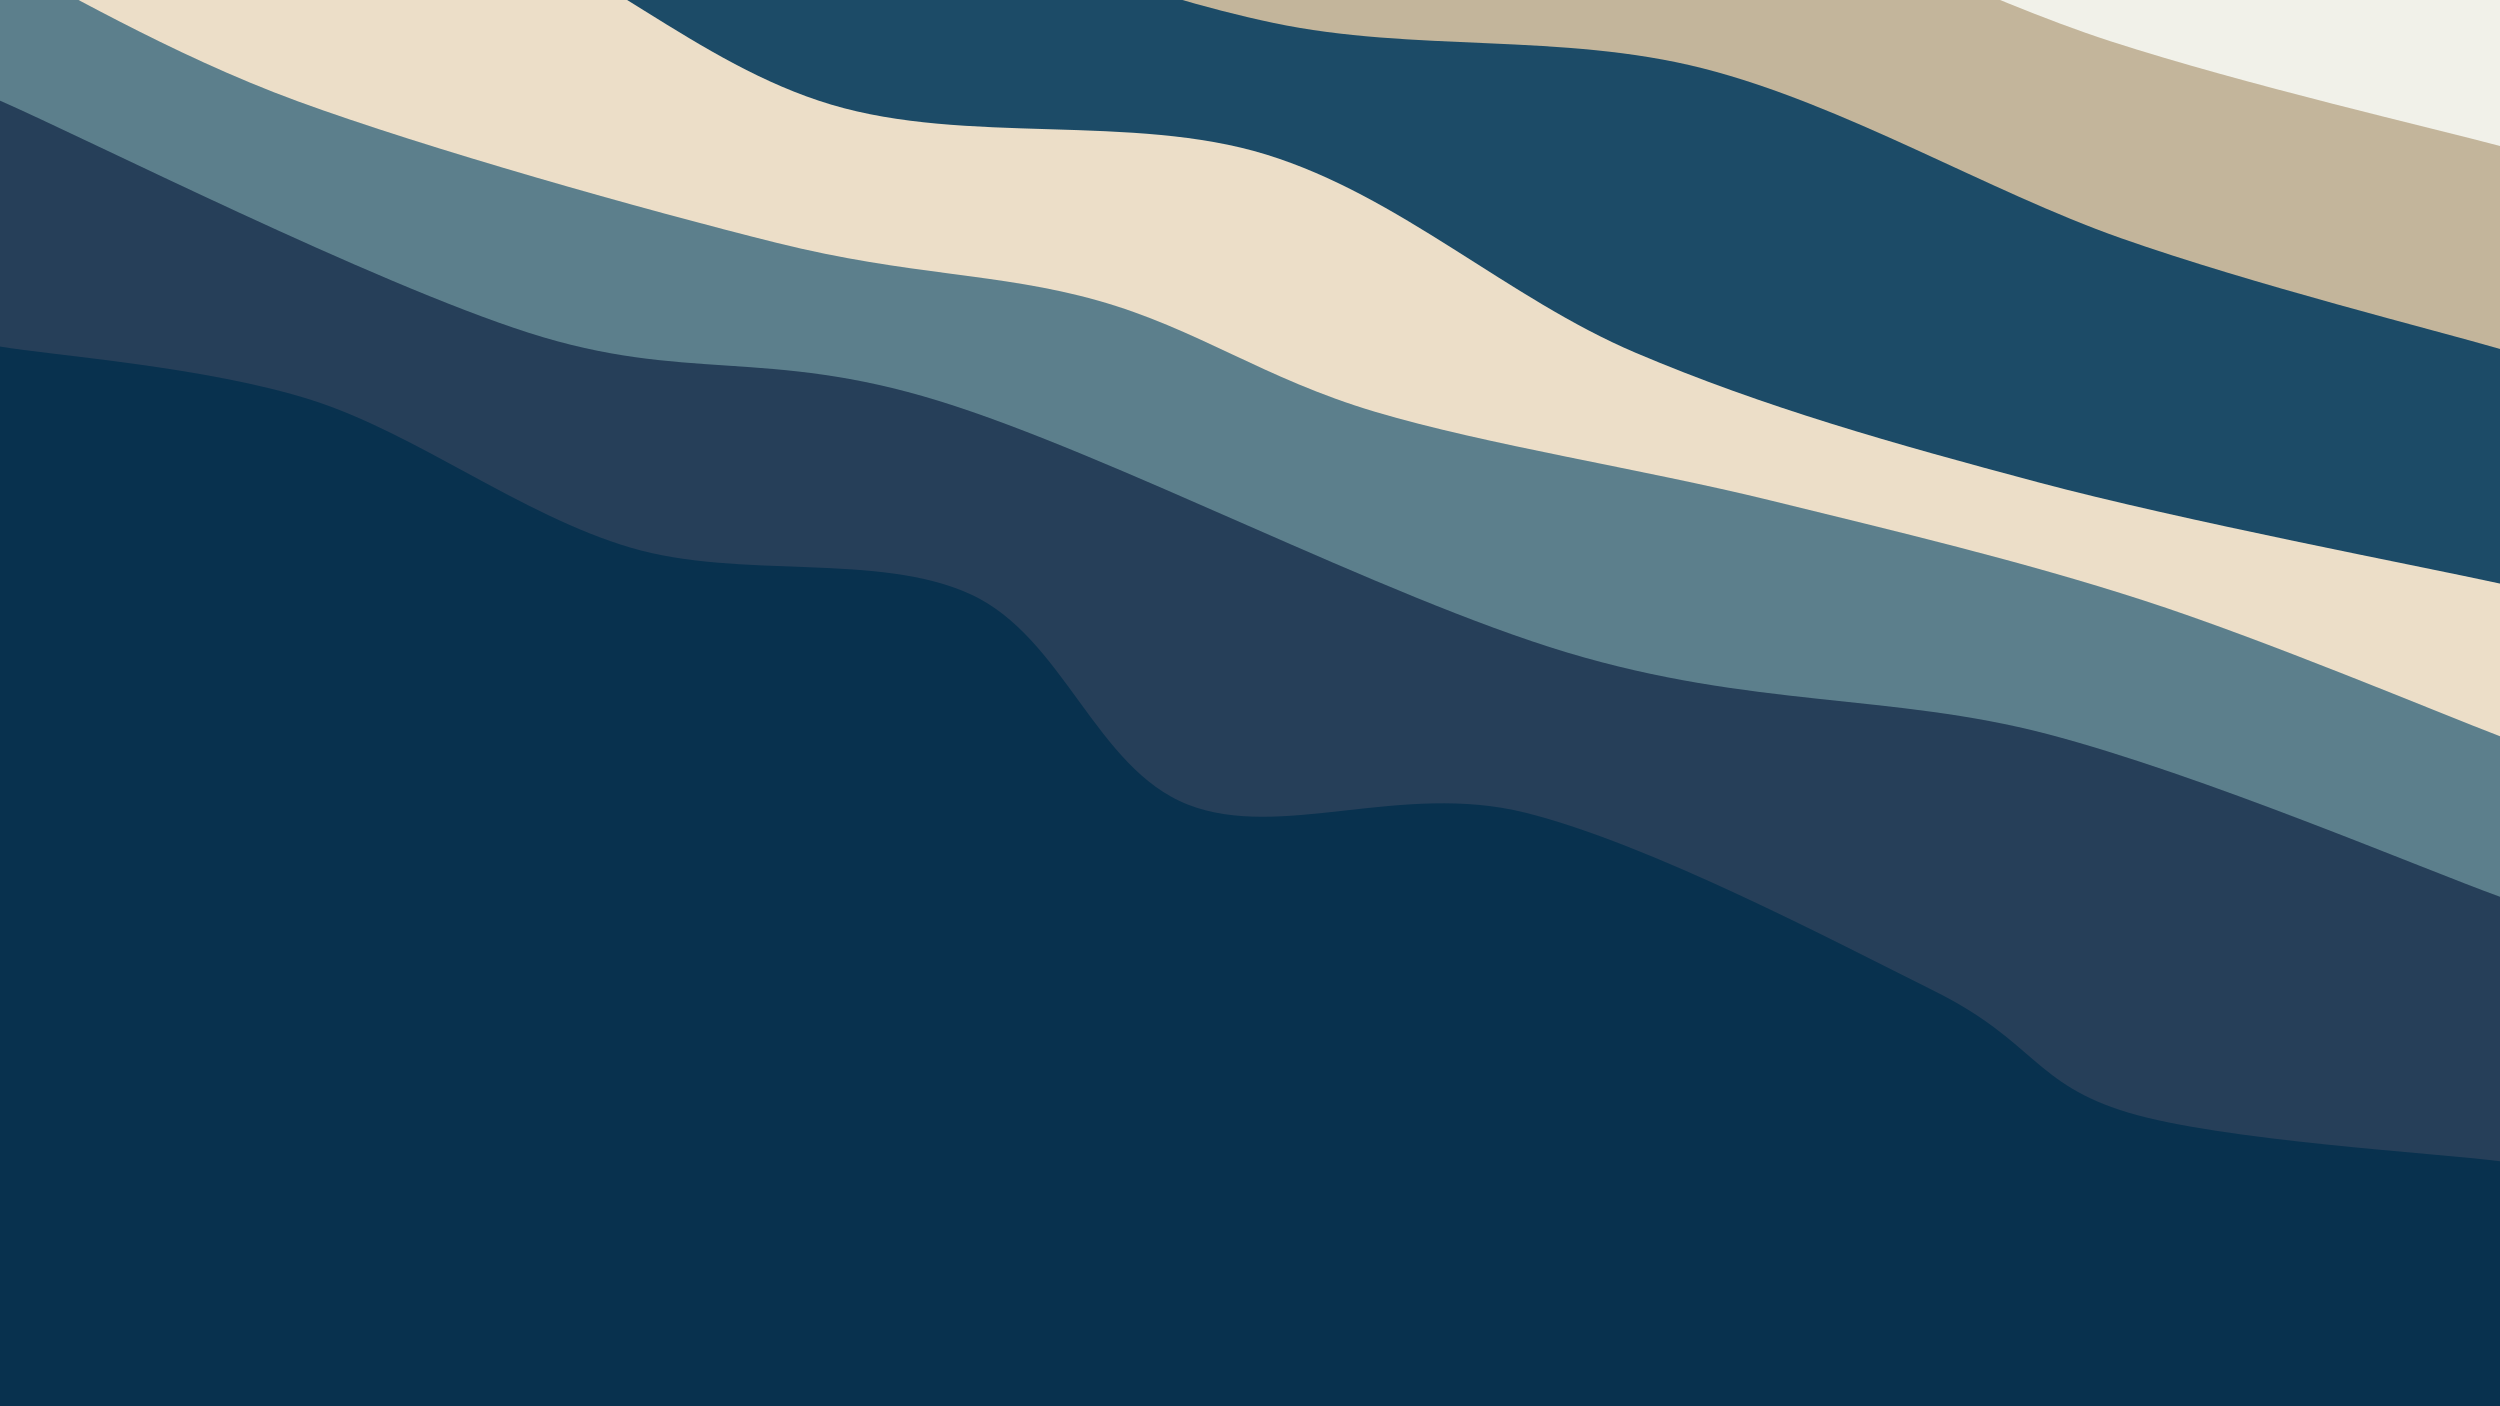 <?xml version="1.0" ?><svg xmlns="http://www.w3.org/2000/svg" xmlns:xlink="http://www.w3.org/1999/xlink" class="canvas" viewBox="0 0 1920 1080" preserveAspectRatio="xMaxYMid slice" version="1.1"><rect width="1920" height="1080" fill="rgb(8, 49, 78)"/><defs><linearGradient x1="0.5" y1="0" x2="0" y2="1" id="SvgjsLinearGradient1175"><stop stop-color="#618a28" offset="0"/><stop stop-color="#06140c" offset="0.1"/></linearGradient><linearGradient x1="0.5" y1="0" x2="0" y2="1" id="SvgjsLinearGradient1176"><stop stop-color="#4e8a28" offset="0"/><stop stop-color="#06140e" offset="0.229"/></linearGradient><linearGradient x1="0.5" y1="0" x2="0" y2="1" id="SvgjsLinearGradient1177"><stop stop-color="#288a2a" offset="0"/><stop stop-color="#061414" offset="0.357"/></linearGradient><linearGradient x1="0.5" y1="0" x2="0" y2="1" id="SvgjsLinearGradient1178"><stop stop-color="#d3f2c0" offset="0"/><stop stop-color="#42d79e" offset="0.486"/></linearGradient><linearGradient x1="0.5" y1="0" x2="0" y2="1" id="SvgjsLinearGradient1179"><stop stop-color="#c9f2c0" offset="0"/><stop stop-color="#42d7bb" offset="0.614"/></linearGradient><linearGradient x1="0.5" y1="0" x2="0" y2="1" id="SvgjsLinearGradient1180"><stop stop-color="#e7f2c0" offset="0"/><stop stop-color="#42d762" offset="0.743"/></linearGradient><linearGradient x1="0.5" y1="0" x2="0" y2="1" id="SvgjsLinearGradient1181"><stop stop-color="#e7f2c0" offset="0"/><stop stop-color="#42d762" offset="0.871"/></linearGradient></defs><path d="M0,-568.087C58.9,-556.585,220.764,-536.93,353.397,-499.077C486.031,-461.223,665.713,-384.264,795.801,-340.966C925.888,-297.667,1004.23,-275.905,1133.921,-239.285C1263.611,-202.665,1442.929,-156.446,1573.942,-121.246C1704.956,-86.047,1862.324,-43.614,1920,-28.087L 1920 1080 L 0 1080 Z" fill="rgb(241, 241, 233)"/><path d="M0,-442.151C49.603,-428.657,184.734,-391.07,297.617,-361.188C410.501,-331.306,567.762,-300.994,677.302,-262.86C786.842,-224.727,851.811,-161.229,954.858,-132.388C1057.905,-103.546,1184.533,-117.172,1295.583,-89.811C1406.633,-62.451,1517.091,-1.883,1621.16,31.775C1725.23,65.433,1870.193,98.741,1920,112.134L 1920 1080 L 0 1080 Z" fill="rgb(195, 181, 155)"/><path d="M0,-300.561C46.888,-285.551,171.272,-246.567,281.331,-210.5C391.39,-174.433,544.249,-122.172,660.355,-84.157C776.461,-46.142,870.093,-5.175,977.967,17.591C1085.84,40.358,1199.119,24.89,1307.596,52.441C1416.074,79.993,1526.763,146.974,1628.831,182.903C1730.898,218.831,1871.472,253.826,1920,268.01L 1920 1080 L 0 1080 Z" fill="rgb(28, 75, 103)"/><path d="M0,-134.663C58.175,-123.511,242.661,-103.587,349.049,-67.754C455.437,-31.92,534.436,49.268,638.328,80.34C742.22,111.413,869.386,86.897,972.401,118.681C1075.415,150.465,1157.626,229.097,1256.415,271.044C1355.203,312.991,1454.536,340.836,1565.134,370.361C1675.732,399.886,1860.856,435.222,1920,448.194L 1920 1080 L 0 1080 Z" fill="rgb(236, 222, 200)"/><path d="M0,-31.693C38.121,-13.441,129.282,41.444,228.727,77.817C328.171,114.189,494.261,161.039,596.668,186.542C699.075,212.044,766.578,209.205,843.169,230.831C919.76,252.458,970.245,290.746,1056.216,316.3C1142.187,341.854,1260.697,360.031,1358.994,384.155C1457.291,408.279,1552.498,430.826,1645.999,461.042C1739.5,491.257,1874.333,548.048,1920,565.45L 1920 1080 L 0 1080 Z" fill="rgb(92, 127, 140)"/><path d="M0,77.292C67.714,107.019,286.163,217.234,406.284,255.653C526.404,294.072,587.852,266.898,720.723,307.808C853.595,348.717,1061.605,458.462,1203.511,501.11C1345.418,543.757,1452.749,532.425,1572.164,563.694C1691.578,594.962,1862.027,667.883,1920,688.721L 1920 1080 L 0 1080 Z" fill="rgb(38, 63, 89)"/><path d="M0,266.135C39.887,272.987,158.585,281.497,239.325,307.245C320.065,332.994,400.051,395.749,484.441,420.629C568.83,445.508,674.375,423.649,745.662,456.522C816.949,489.396,841.202,589.935,912.164,617.869C983.126,645.804,1075.868,600.256,1171.433,624.13C1266.998,648.004,1408.408,722.735,1485.555,761.116C1562.702,799.496,1561.906,832.627,1634.313,854.416C1706.721,876.205,1872.386,885.61,1920,891.849L 1920 1080 L 0 1080 Z" fill="rgb(8, 49, 78)"/></svg>
